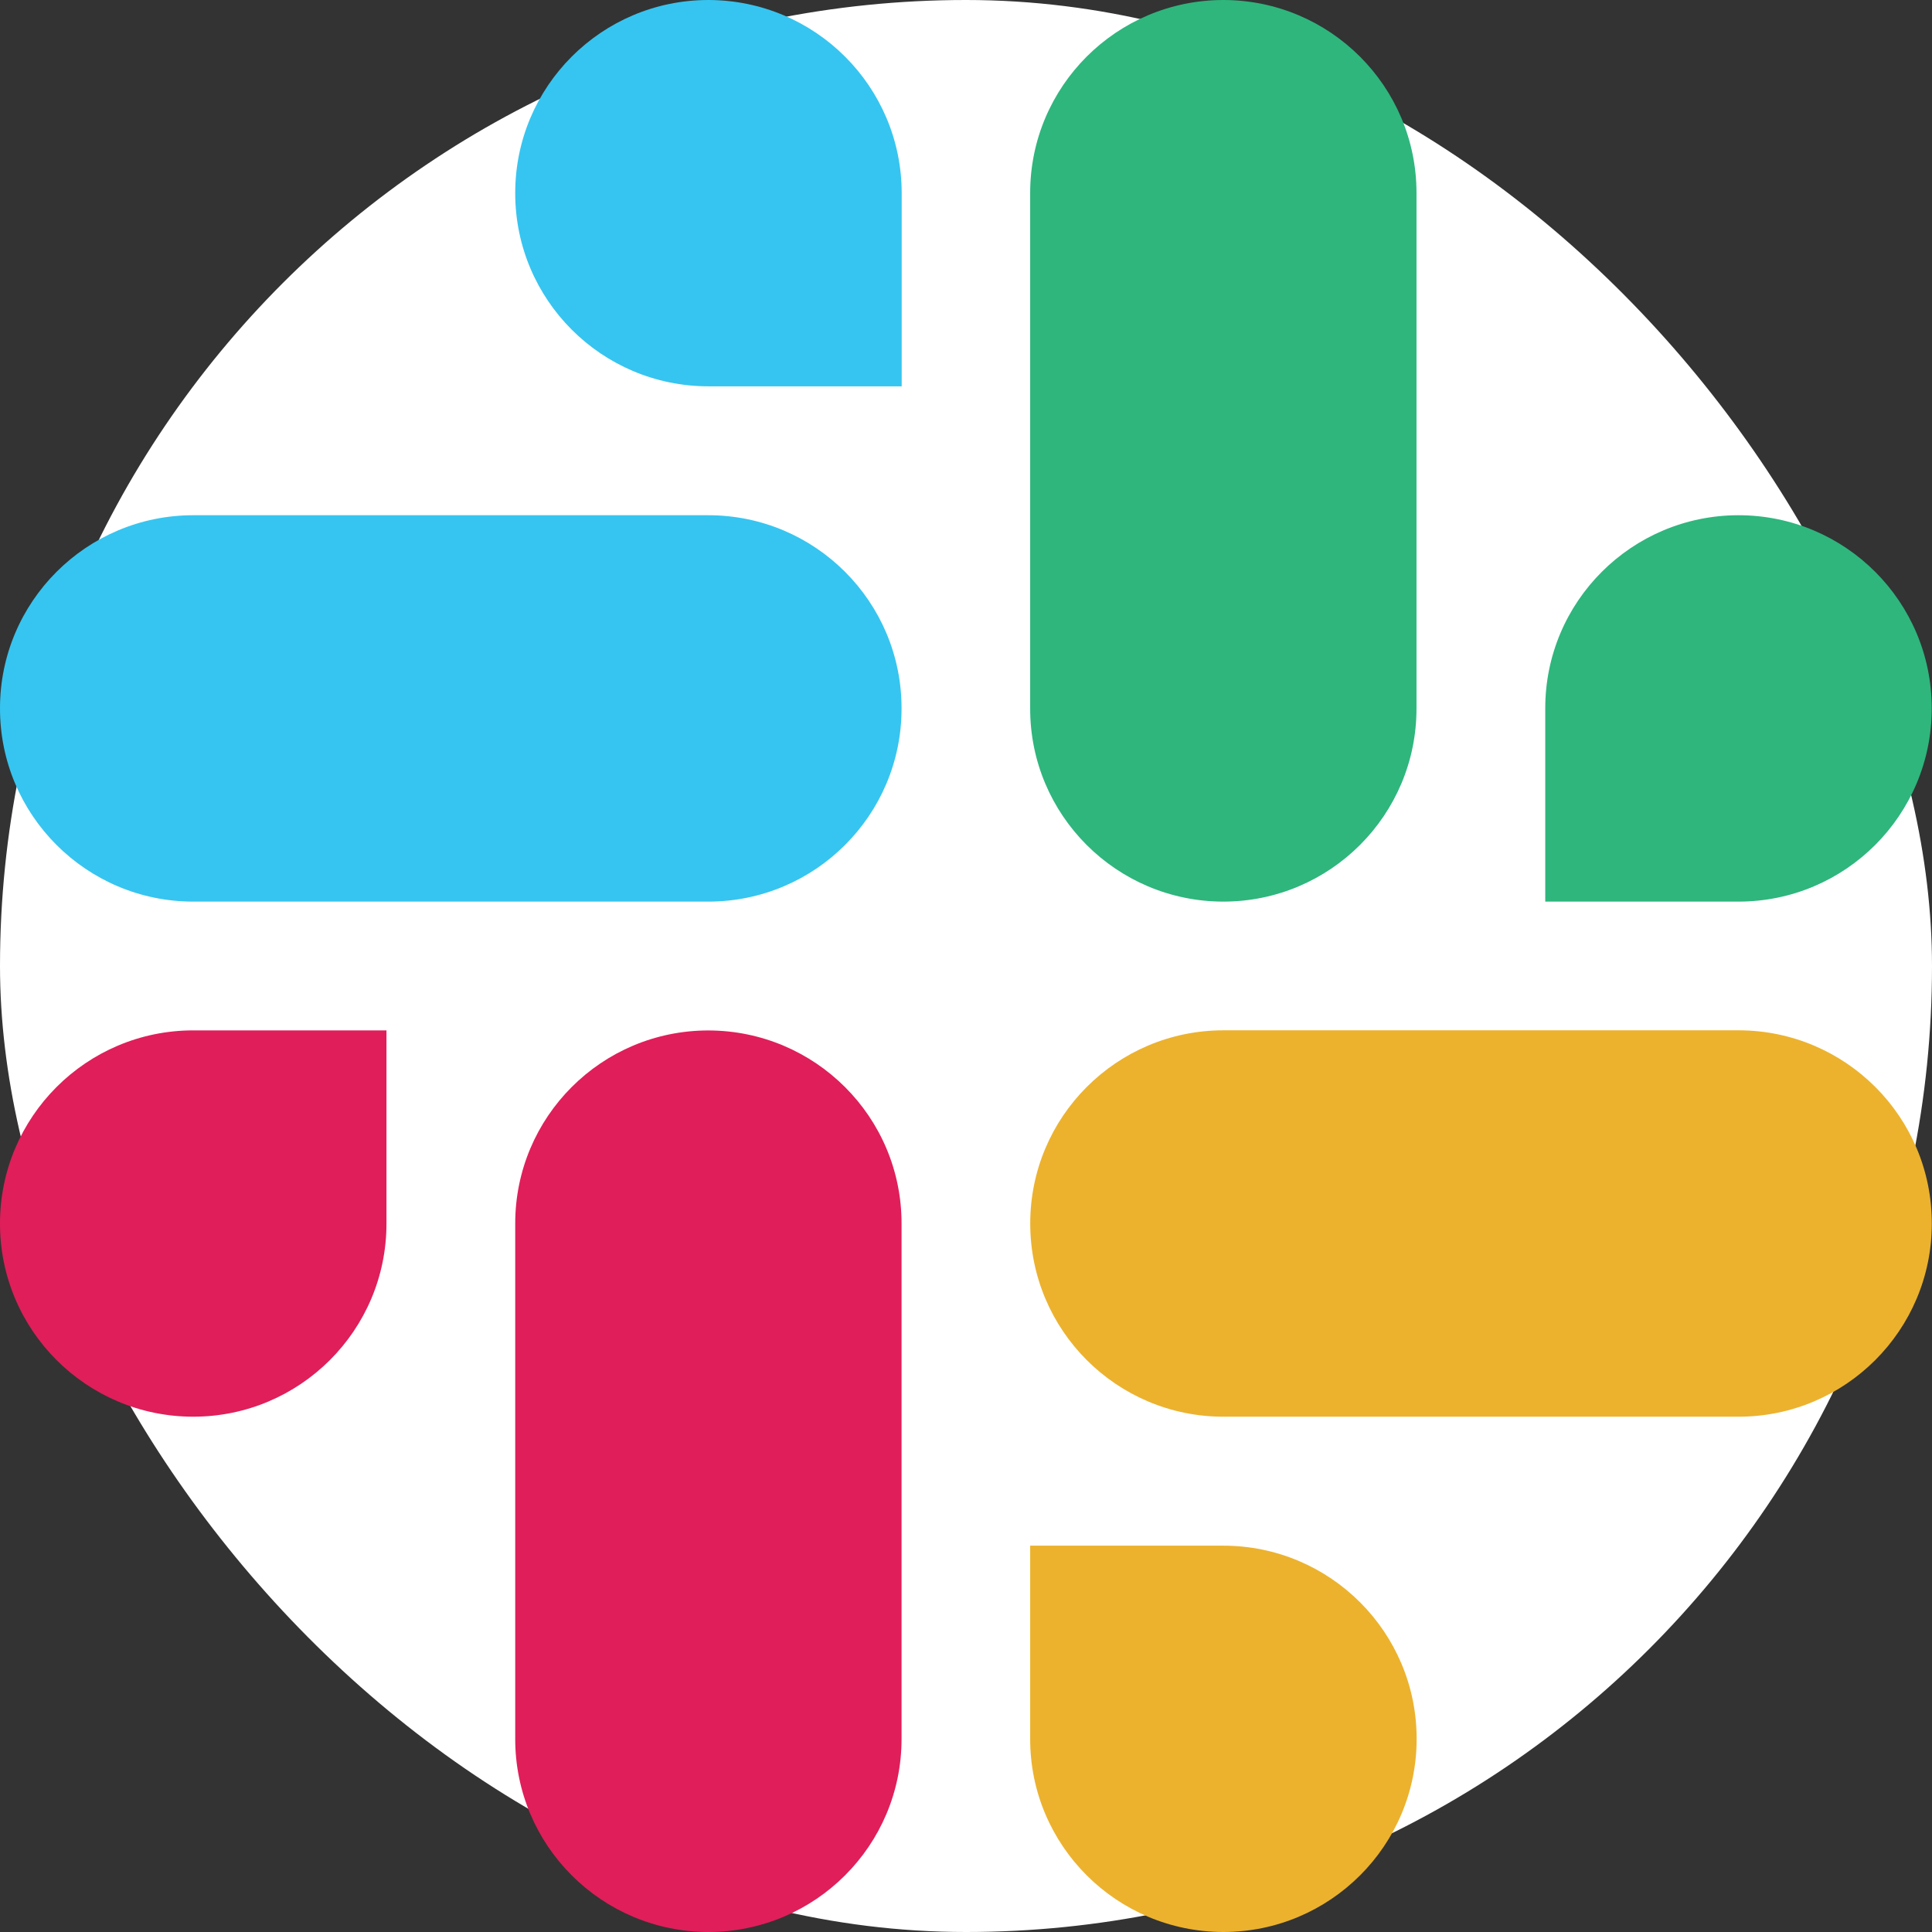 <svg width="28" height="28" viewBox="0 0 28 28" fill="none" xmlns="http://www.w3.org/2000/svg">
<rect x="0" y="0" width="28" height="28" fill="#333333" stroke="none"/>
<rect width="28" height="28" rx="14" fill="white"/>
<path fill-rule="evenodd" clip-rule="evenodd" d="M10.266 0C8.718 0.001 7.466 1.255 7.467 2.799C7.466 4.344 8.719 5.598 10.267 5.599H13.068V2.801C13.069 1.256 11.815 0.002 10.266 0C10.267 0 10.267 0 10.266 0ZM10.266 7.467H2.8C1.253 7.468 -0.001 8.721 3.12634e-06 10.266C-0.002 11.811 1.252 13.065 2.799 13.067H10.266C11.814 13.066 13.068 11.812 13.066 10.267C13.068 8.721 11.814 7.468 10.266 7.467Z" fill="#36C5F0"/>
<path fill-rule="evenodd" clip-rule="evenodd" d="M27.996 10.266C27.997 8.721 26.744 7.468 25.196 7.467C23.648 7.468 22.394 8.721 22.395 10.266V13.067H25.196C26.744 13.066 27.997 11.812 27.996 10.266ZM20.529 10.266V2.799C20.531 1.256 19.278 0.002 17.73 0C16.182 0.001 14.928 1.255 14.93 2.799V10.266C14.927 11.811 16.181 13.065 17.729 13.067C19.277 13.066 20.531 11.812 20.529 10.266Z" fill="#2EB67D"/>
<path fill-rule="evenodd" clip-rule="evenodd" d="M17.73 28C19.278 27.999 20.532 26.745 20.531 25.201C20.532 23.656 19.278 22.402 17.73 22.401H14.93V25.201C14.928 26.744 16.182 27.998 17.73 28ZM17.73 20.532H25.197C26.745 20.531 27.998 19.277 27.997 17.733C28 16.188 26.746 14.934 25.198 14.932H17.731C16.183 14.933 14.93 16.187 14.931 17.732C14.93 19.277 16.182 20.531 17.73 20.532Z" fill="#ECB22E"/>
<path fill-rule="evenodd" clip-rule="evenodd" d="M7.82207e-07 17.733C-0.001 19.277 1.253 20.531 2.8 20.532C4.348 20.531 5.602 19.277 5.601 17.733V14.933H2.8C1.253 14.934 -0.001 16.188 7.82207e-07 17.733ZM7.467 17.733V25.199C7.464 26.744 8.718 27.998 10.266 28C11.814 27.999 13.068 26.745 13.066 25.2V17.735C13.069 16.19 11.815 14.937 10.267 14.934C8.718 14.934 7.466 16.188 7.467 17.733Z" fill="#E01E5A"/>
</svg>

